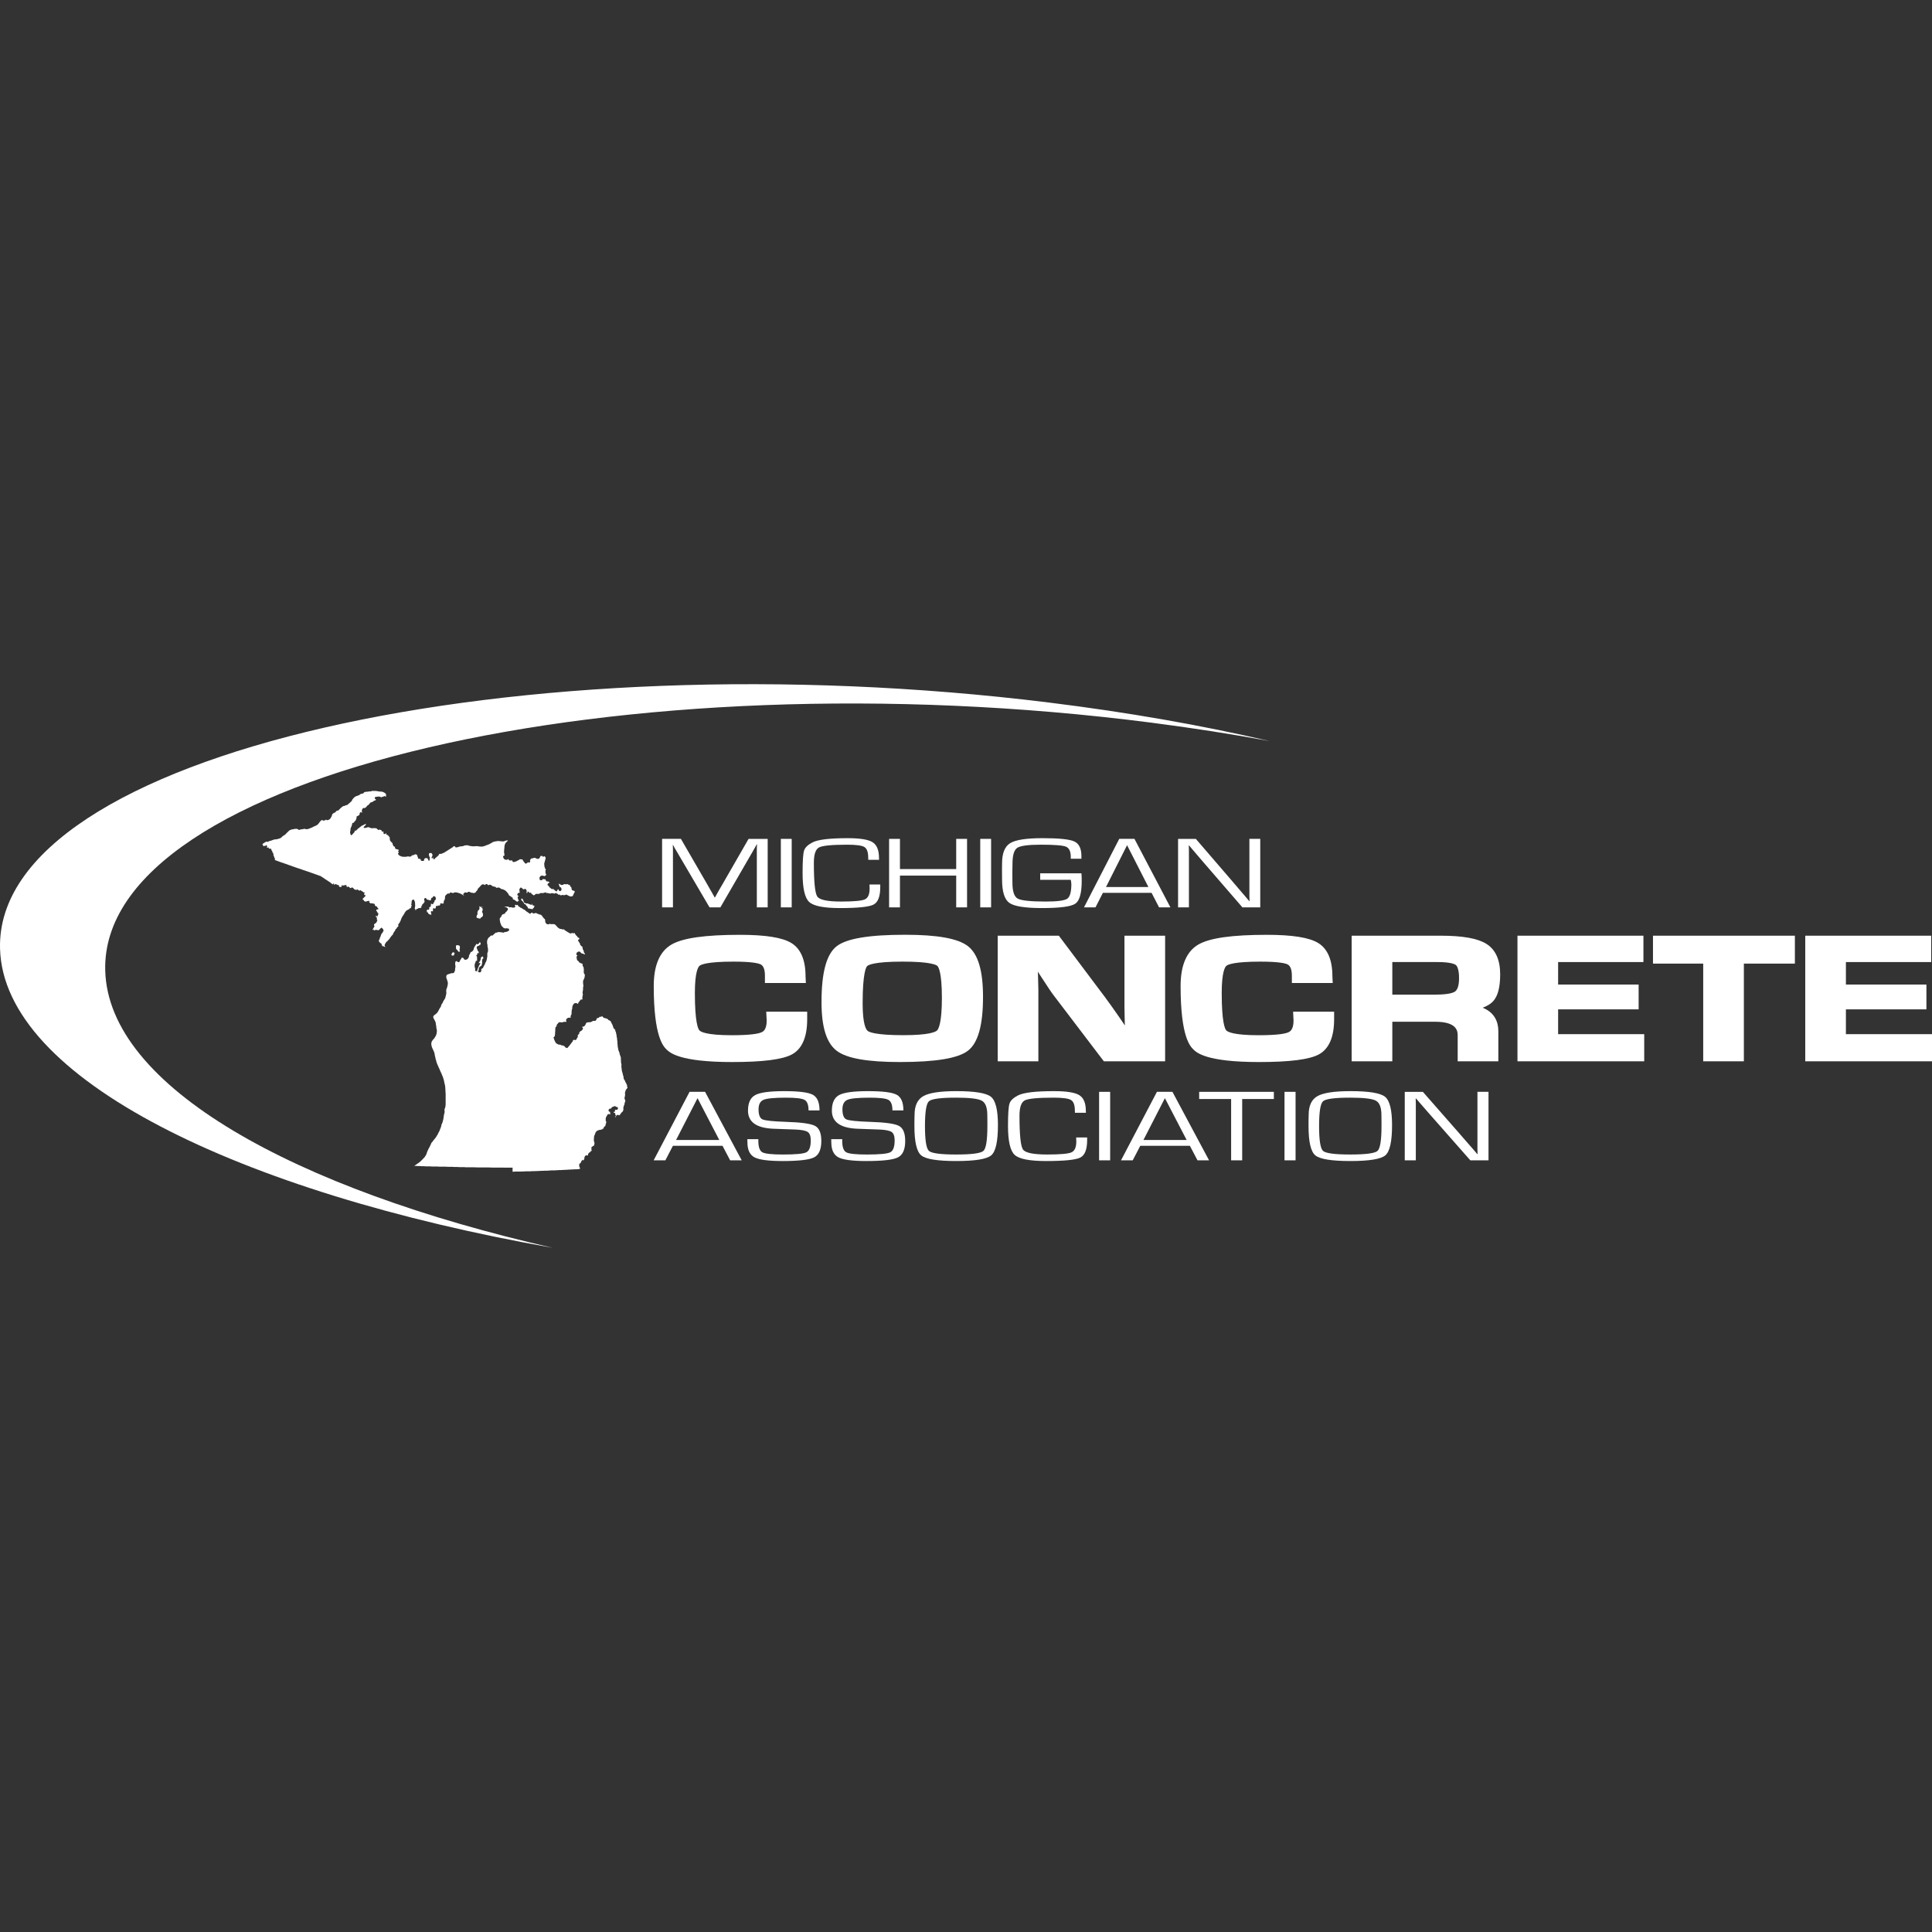<svg xmlns="http://www.w3.org/2000/svg" width="800" height="800" viewBox="0 0 800 800"><rect x="0" y="0" width="800" height="800" fill="#333333" stroke="none"/><style type="text/css">.st0{fill-rule:evenodd;clip-rule:evenodd;fill:#FFFFFF;} .st1{fill:#FFFFFF;}</style><path id="XMLID_111_" class="st0" d="M43.572 401.816c-2.07-81.28 214.684-130.681 433.175-102.577 17.072 2.196 33.393 4.75 48.948 7.617-27.733-6.45-58.293-11.867-91.475-15.966-218.77-27.021-436.321 20.823-434.205 101.902 1.41 54.026 99.501 101.068 228.846 123.898-107.081-24.4-184.063-66.747-185.289-114.874z"/><path id="XMLID_104_" class="st1" d="M180.034 436.734l-.063-.316-.063-.189v-.126l-.189-.505v-.063l-.378-.82-.063-.19-.126-.189-.189-.442-.126-.378-.063-.063v-.063l-.126-.631-.063-.378v-.378h.063v-.378l.189-.442.378-.568.63-.694.126-.252.252-.316v-.063l.315-.568v-.063h.063v-.126l.126-.316v-.063l.126-.631v-.126l.063-.568-.063-.442-.189-.884v-.316l-.063-.505-.126-.568v-.315l-.063-.189-.063-.315v-.063l-.126-.316-.252-.442-.252-.505-.063-.063v-.063l-.126-.19v-.063l-.063-.063-.063-.379v-.252l.126-.252.189-.189.189-.189.315-.189.504-.442h.063v-.063l.315-.316.189-.252v-.063l.378-.631.315-.631.126-.252.063-.063.315-.442.189-.568.063-.189.126-.379.315-.316v-.063l.252-.505.126-.316.189-.316.63-1.01.063-.316v-.063l.315-1.136.063-.505v-.441l-.063-.379v-.378l.063-.063v-.442l.126-.126.126-.316v-.063l.126-.442.189-.821.063-.505-.063-.631v-.126l-.063-.126-.063-.126v-.126l-.063-.063-.126-.505-.126-.252-.063-.126v-.126l-.063-.252-.063-.126v-.063l.063-.316v-.253l.063-.126v-.063l.126-.126.315-.189v-.063l.63-.189.504-.126.252-.189h.756l.252-.063.378-.252v-.063l.063-.189.126-.252.126-.252v-.253l.063-.694.063-.442.063-.063v-.315l-.126-.821v-.568l.063-.253.063-.316.189-.126.378-.126.126.253.189.126.189.063h.378l.189-.126.189-.252.126-.379.063-.189.189-.126.189-.316v-.063l.126-.252v-.063l.126-.063h.252l.378.189.126.126.189.379.126.126h.063l.315.063.315-.063.441-.126.063-.063.063-.063.063-.063.504-.694v-.126l.063-.505.126-.379.189-.189.315-.757.063-.126.567-.252.315-.316.063-.126.063-.063.189-.252.063-.316.063-.316.378-.757.441-.631.252-.442h.126v.126l.126.063h.252l.126-.063.441-.316.063-.189.189-.253h.189l.252.568-.063.316-.126.126-.315.126-.189.252v.126h-.13v-.063h-.063l-.315.063-.189.126-.063.126-.189.253-.063.189.126.379.126.316.315.82.189.063.126.252v.442l-.063.063-.063-.063-.441.063-.063.442v.063l-.063.063v.063l-.063.063-.063.063-.252.252.189.189.126.189v-.063l.063.505v1.262h-.063l-.315.063-.126.063-.252.821-.126.189v.063l-.063.189-.063.316v.821l.126.379v.063l.063.126.063.442v.126l-.063.252v.189l.063.063.063.063.063.063h.063l.126.063h.441l.063-.063v-.189l.063-.126v-.126l.189-.631v-.063l.189-.316.252-.631.252-.505.126-.126.126-.126.063-.189v-.252l-.441-.063-.126.126-.063-.189.189-.253.063-.126.189-.252.126-.189.126-.316.189-.631v-.063l-.063-.126.063-.189.504-.442h.378l.063.252.063.442v.189h-.126l-.252.126-.063.442-.063.252v.505l.063.189-.189 1.01-.063.252-.126.189-.252.063-.126.126-.126.063v.063l-.126.063-.315.379v.063l-.063.189-.063.379v.189l-.126.379-.063.126-.063.189-.063.063.063.063.063.063v.063l.252.126h.063l.315.063h.189v-.063h.063l.315-.379v-.063l.063-.063v-.063l.063-.063h-.063v-.316l-.063-.063.189-.442.126-.063.252-.126.126-.126.189-.253.063-.252.189-.316.189-.379.063-.063.252-.505v-.189l.063-.189.063-.063.063-.063.063-.126.126-.189.189-.505.063-.253.063-.189.189-1.136.063-.252-.063-.505v-.063l.063-.694v-.063l.063-.189.189-.379v-1.326l-.063-.126-.063-.126v-.063l-.063-.379-.063-1.01-.126-.253v-1.199l.378-.947.252-.316.378-.316h.063l.189-.252.126-.126.189-.126.252-.126.126.063h.252l.063-.063h.063l.126-.063.126-.126v-.063l.063-.126.315-.189.315-.315.189-.189.252-.063h.252l.252-.126.504-.126.882.063.819.126.189.063h.189l.189-.126.441-.126h.063l.252-.063h.189l.252-.063h.063l.315-.189.441-.252h.063v-.07l.063-.189v-.252h-.063v-.189l-.126-.126-.945-.189h-.189l-.189.063v.063l.126.126h.126l-.315-.063v-.063l-.378-.126-.378-.189h-.126l-.063-.126-.189-.252-.252-.253h-.063l-.315-.505v-.063l-.126-.379-.189-.442-.063-.316v-.063l-.126-.442v-.253l-.063-.505v-.189l.126-.252.378-.442.252-.442.063-.126v-.063l.063-.126.252-.252.315-.126.504-.189h.063v-.063l.126-.063.126-.126.063-.252.378-.316.063-.063.063-.063.504-.631v-.063l.063-.252v-.189l-.189-.252-.126-.063-.189-.126-.252-.189-.126-.063h-.252l-.189-.126-.063-.063.126-.063.252.063h1.071l.252.126.252.189.819-.063h.126l.063.063.063.063.252.063h.63l.189-.063.126-.126h.063l.126-.252.063-.189-.063-.063-.126-.126-.063-.063v-.063l.189-.189h.063l.063-.063h.063l.378.189.189-.063.126-.063h.189v.126l.126.126.063.316.63.252v.126l.063.063.378.189.252.063.504.379.189.063.063.063.063.063h.063l.441.252.378.253v.063l.126.126.189.126.126.126.252.126.252.189.126.063.252.189.063.063.252.189h.063v.063h.063l.189-.063h.189l.126-.252.126-.126h.252l.252.126.063.063h.063l.063.063.189.063.063.063.567-.189.378-.063.441.189.252.126h.063l.126.063.189.126.819.189.252.126.189.189.189.126.252.442.063.063.252.315.126.189.378.316.063.063.126.252.063.126v.316l-.063.063.063.063.063.442.126.252v.063l.126.126v.063l.063.063.189.126.315.189h.126l.252.063h.063l.315-.126.063-.063.126-.063h.063l.126.063h.189l.189.126.315-.063h.819l.189.063.252.063.126.063.504.505.504.568.126.126.063.063.063.063h.063v.063l.126.063.189.126h.063l.126.126.126.063.378.063h.252l.252.126.126.063h.378l.252-.063.378.316.063.126h.063l.189.126.126.063.189.126.378.252.063.063h.063l.063.063.252.126.504.316.063.063.441.063.063.063.252-.063.126-.063.063-.063v-.126h.126l.378.252.126.063.315-.316.126.063.126.189.126.189.189.252.315.442.126.126.252.189.126.189.063.126v.063l.378.252h.063l.189.063.063.063.063.126-.126.379-.189.126-.252.126v.189l.126.253v.063l.189.253.063.126.063.063.063.126v.063h.063l.063.063.252.568v.252l.063.126.063.126h.252v.126l.189.253.441.189-.063.063v.252l.189.82.189.252.189.568v.126l.189.505h.063l.126.189.126.315-.126.063-.315-.063-.252-.189-.756-.189-.315-.252-.189-.316-.189-.063-.315-.126h-.126l-.252.126h-.126l-.126.126-.063.063h-.126l-.126.189-.063.189-.063.063-.063.189-.063.063.063.126.126.316.189.126.126.063-.063.126-.063.126h-.063l-.189.252v.189l.063.316v.189l.063.126v.189l.063.189.063.126.063.253h.063l.126.126.063.063h.063l.252.126.126.379.063.063.819.442.63.189v.694l.126.316.126.189.126.126v.189l.063.189.063.631v.947l-.063.063v.063l.063.189.126.442v.063l.126.126v.063l.126.126.063.063v.189l-.063.316v.252l-.126.568-.063.19v.126h-.063l-.063.19-.252.442-.126.505v.63l.063.631.063.379v.379l-.126.568v.883l-.189 1.01v.442l.063.063v.315l.063.126v.126l-.126.442-.063.442-.063.378.063.379v.189l-.063.126-.126.063-.189-.063h-.252l-.126.126-.063.063-.504.694-.126.126-.126.063-.063.189-.063.19-.063.189-.063.063-.252.126-.063-.189h-.063l-.252-.126h-.063l-.315-.063-.126.063-.252.063h-.063l-.126.063-.315.316-.189.316v.063h-.063v.063l-.189.505-.063.442v.379l-.189.631-.063.252v.568l-.063.442.063.189-.063.126-.063.379-.252.378v.063l-.063.189v.252l.126.316-.315.063-.378-.063-.567.126-.315.252-.252.189-.063.189h-.063v.063l-.063.126v.063l.189.694-.315.063h-.945l-.063.126h-.126l-.126.063h-.945l-.189-.063h-.189l-.378.189-.126.126-.063.127-.063.063-.189.252-.126.063-.189.316-.063.316v.316l-.315.126-.126.253-.063.252-.063 1.199v.189l-.063.631v.378l-.063.631-.063.253v.063l-.063.126-.189.189-.063.126h-.189v.252l.126.316.189.631.189.379.378.757.252.252.315.189.126.063.441.252h.063l.693.063.126.063.567.252.189.063v-.189l.189.126.126.063h.063l.063.063.441.189.441.568h.063l.567.189h.063l.252-.252.693-.82.441-.568.063-.063.126-.252.252-.252.189-.316v-.063h.189l.063-.252v-.189l.063-.063.126-.126.315-.252h.189v.063l.126.126.567-.126.189-.253.063-.126v-.126l.063-.063.063-.126.252-.379.126-.189v-.126l-.063-.126h-.063l.126-.442.252-.315.189-.063.126-.126v-.063l-.063-.252.063-.189.063-.189.063-.063.252-.126v-.189l.63-.316.504-.631v-.378l-.063-.126-.063-.063-.063-.126h-.126l-.063-.126.063-.063.126-.063h.063l.378-.063.189-.126h.063l.063-.063.189-.189.189-.189.189-.442.063-.063.126-.315v-.127l.252-.126h.126l.063-.063.189-.063h.441l.189-.063h.063l.252.063.504-.19h.126l.063-.063.126-.063h.063l.063-.063.126-.063.063-.063v-.063l.252-.063h.063l.504.063h.063l.189-.063.063-.063h.126l.189-.252.126-.253v-.063l.063-.126.063-.063.063-.19.126-.126h.189l.063-.063h.252l.126-.063.126-.126.063-.063.252-.253h.189l.063.063h.189l.252-.126v-.063h.063l.252-.063.189.189.063.063.252.316.315.126.441.126.378.063.063.063.189.063.063.063h.063l.378.189.126.252.126.126h.126l.126.063h.063l.378.252.126.126.063.063.189.442.063.126.063.063.189.442.063.063.126.252.063.126v.063l.126.316.189.631.063.063.063.252.378.316.063.126.126.126.063.063.063.126v.126l.063.126h-.063l-.063.063.063.126.063.063.063.063.063.063h.063v.189l.063.442.126.442v.189l.063.189.063.252v.569l.126.189.063.631v.252l.063.442.063.316v.757l.063.379v.126l.063.694v.126l.063.316.063.252.063.378v.063l.126.568.315.758.126.316v.189l.063.316.126.316.063.252.126.252.126.442.063.189v.126l-.063.126.063.126v.631l.063.694v.505l.063.126.063.252.063.505v.126l-.063.127v.315l.063.379v.126l.063.379v.252l.126.757.063.252v.126l.063.063.126.316.126.757h.063v.189l.126.379.063.063v.316l.063.189v.19l.063.442.315.379.063.126.189.442.063.189.315.568.063.126.126.252.063.189.063.063.063.189.126.063v.063l-.126.063v.315l.063.063v.063l.063.063.126.126-.063.189v.126h-.063l-.189.379-.189.189-.063.126-.126.063v.063l-.126.253-.126.505-.063.189-.063.189v.441l.063.505-.063.189v.316l-.063.126-.063.252v.063l-.063.126v.505l.063.126.126.316.126.442v.189l-.063.189-.252.568v.504l-.063.063-.126.316-.063.126-.252.884v.316l.063.379-.063.126-.063.316v.063l-.063.126v.063l-.063.126-.504.442-.063.063-.063.189-.315.253-.126.189-.063.063-.063.316-.126.063-.315.063-.126-.063-.063-.063-.189-.063h-.189l-.126.063h-.063l-.126.126-.189.189h-.063v.063l-.063.126-.252.379-.126.126v-.316l.126-.189.189-.063.126-.189-.189-.189-.189-.126v-.505l-.126-.316-.252.063-.252-.126v-.189l.189-.252.378-.063v-.252l-.126-.19v-.063l.378-.252.315.063h.063l.063.063h.063l.252-.252v-.063l.126-.126v-.126l.063-.126v-.063l-.063-.189-.063-.126-.063-.063-.063-.063h-.126l-.315-.063h-.063l-.063-.063-.252-.189-.189-.063h-.315l-.126.189h-.378l-.189.126-.126.126-.252.126-.063.126-.063.063-.063.19-.063.063-.252.063-.126-.063h-.189l-.252.252-.063.126h-.063v.063l-.063.19v.379l.189.189.126.063.315.126v.568l.126.252v.189l-.063.063-.063-.126-.189-.063h-.441l-.252.063-.063.063h-.063v.063l-.126.063v.063h-.063v.126l-.063.189-.126.189-.063.063-.126.189-.063.063v.126l-.063.063v.063l-.063.252-.063.126v1.008l.063.126.126.189.063.189-.063.316-.189.631-.063.189v.252l-.126.253-.063.126h-.063l-.126.063-.126.126h-.075l-.063.126-.063.126v.063l-.126.189.126.189-.189.063-.126.063h-.126l-.063.063-.063.063-.126.126-.504.19h-.126l-.378.063h-.189l-.126.063-.315.126-.189.063-.252.126-.252.126v.063l-.063.063-.252.316-.126.189v.063l-.252.695-.063.126-.126.316-.126.189v.126l-.063.694v.126l-.063.757v.063l.126.631.126.378v.189l.063.063-.252 1.01-.504.126-.189.316h-.063l-.315.189-.063.126h.063l.063.252-.063.442v.126l.063.063.063.252-.126.316-.063.063h-.378v.253l-.126.252-.126-.063-.126.063-.315.316-.063.126-.126.189-.063.126v.252l-.063.126-.189.189-.126-.063-.189-.063h-.315l-.063.063-.063.063h-.063v.063l-.063.063h-.063l-.126.252h-.063v.063l-.126.379v.442l-.063.063-.063.252v.063l-.126.063-.063.063-.126.126-.063.063-.126.063-.063-.063-.063-.189-.126.063h-.063v.063l-.189.252-.063.126v.063h-.063l-.252.631-.126.126-.126.126-.189.063h-.063v.063l-.063.063v.063l-.063.126v.756l.063.252.252.568.063.252-.189.063-.252.063h-.126v.063h-.567l-.189.063h-1.197l-.378.063h-.945l-.189.063h-.882l-.378.063h-.756l-.441.063h-.756l-.567.063h-1.008l-.441.063h-.378l-1.134.063h-1.071l-1.701.126h-1.008l-1.197.063h-.567l-.882.063-1.763.063h-.756l-.819.063h-1.827l-.882.063-1.952.063h-1.638l-1.134.063v-1.703h-3.717l-.559-.02h-4.347l-.756-.063-.063.063-.378-.063h-4.725l-1.637-.063h-3.402l-.315-.063h-2.142l-.882-.063h-1.26l-.756-.063h-1.76l-1.008-.063h-2.772l-.504-.063h-2.331l-.945-.063h-1.638l-.756-.063h-.945l-.63-.063h-1.071l-.567-.063h-.882l.378-.252h.063v-.063l.504-.316.252-.189.315-.253.189-.063.126-.126.315-.253h.063l.252-.252.189-.126.315-.316.567-.568.126-.126.063-.063.441-.505h.063l.063-.126.063-.063.315-.505.189-.252.189-.378.063-.19.252-.757.063-.189.189-.379.189-.442.252-.505.252-.442.252-.442v-.126l.189-.316.252-.568.063-.189.063-.126.126-.19.126-.189.126-.063.063-.063.378-.568.63-.758.126-.126.063-.126.441-.568v-.063l.378-.631.126-.126.063-.126v-.063l.504-1.01.252-.442.189-.568.315-.757.126-.379.063-.252v-.063l.063-.189v-.252l.189-.316.063-.189.126-.316.126-.252v-.126l.189-.694.063-.19v-.063l.126-.631v-.316l.063-.126.063-.505v-.063l.126-.631.126-.442.063-.316v-.631l-.063-.505v-.063h.063v-.189l.063-.126.189-.379v-.063l.063-.189v-.189l.063-.316.063-.631v-4.543l-.063-.378v-.819l-.063-.379v-.568l-.063-.568v-.126l-.126-.757-.126-.442-.063-.316v-.126l-.126-.252v-.252l-.063-.126v-.316l-.063-.063v-.063l-.189-.568-.063-.252-.189-.505-.189-.505-.126-.252-.315-.821-.126-.189-.378-.884-.441-1.01-.315-.694-.252-.568-.252-.568v-.126l-.063-.063-.252-.82v-.126l-.126-.442-.063-.063-.063-.316-.063-.189v-.126l-.063-.252v-.063l-.126-.442-.063-.316-.062-.323zm-71.362-87.281l.441-.253.567-.379.315-.189h.063l.378-.189.063.063.315.126.756-.379.252-.063h.063l.252-.063 1.386-.505 1.197-.126 1.071-.316.315-.126.63-.442.189-.252v-.063l.252-.126.063-.063.252-.126.378-.252.252-.189.126-.126.126-.126.126-.126.063-.063.189-.252.126-.063.504-.505.252-.252.063-.063.252-.189.567-.189.189-.126h.063l.315-.063h.252l.756-.189h.882l.189.063.378.189.063.126.063.063h.252l.378-.126.189-.063.378-.063h.063l.441-.063h.126l.189-.063.189-.063.063-.063.252.063.126.063.378.063h.693l.378-.126.819-.316.504-.189.189-.126.189-.063.126-.063.189-.126.315-.126.063-.063h.063l.189-.063.504-.252.378-.189v-.063h.063l.504-.442.063-.126.252-.316.315-.442.504-.505.315-.189h.063l.126-.063v.126l.063.063.126.063.252.063h.126l.126-.063h.315v-.063h.063l.189-.126.189-.126h.189l.126.189h.441l.189-.063.252-.126.315-.126.252-.316h.063l.189-.316.126-.252h.063l.189-.442.063-.126.063-.316.126-.252.063-.126.189-.253.315-.189.315-.189h.189l.441-.442.189-.253.441-.189h.252l.189-.126h.063l.252-.315.441-.442.567-.505.504-.379.315-.126h.315l.063-.063h.063l.063-.063h.063l.063-.063.252-.126.441-.063h.063l.189-.126.378-.316.504-.442.252-.252h.063l.189-.189.315-.315.126-.189.126-.316.063-.063v-.063l.126-.189.063-.063.504-.568.315-.253.378-.252.126-.063.189-.063h.063l.315-.126.693-.252.378-.252.063-.063.252-.189.252-.063.63-.126h.063l.189-.126.126-.126.063-.126v-.063l.126-.063.504-.189h.567l.252-.063 1.008-.126h.63v-.126l.189-.063h1.575l.441.063h.189l.315.063.063.063 1.512.126h.252l.819.379.441.316.252.252.063.883v.189h-.189l-.378-.189h-.189l-.126.063-.126.126-.63.126-.315.189h-.189l-.126-.126-.252-.126-.126-.063h-.504l-1.071.126-.315.063-.126.316-.063.126.063.189.126.189h.126l.189.252v.126l-.126.189h-.252l-.189.063-.378.253-.567.379-.693.189-.126.063-.189.253-.504.694h-.189l-.189.126-.315.379-.567.631-.567.189-.189-.063h-.189l-.252.252h-.063v.063l-.126.252-.126.316v.126l-.063.379.063.189.063.063h.063v.063l-.126.189-.126.063h-.063v-.126l-.126-.063-.126-.063-.126.063-.189.126-.189.189v.126h.063v.126l-.063.189-.189.442-.819.442h-.126l-.063.063-.063.189v.316l-.063.316-.063.189-.189.568-.126.126v.063h-.063l-.189.189-.378.505-.126.189h-.126l-.252.063-.189.063-.126.631-.063.189v.063l-.063.189-.063.189-.378.884-.063.126v.505l-.063.379v.189l-.126.316v.189l.126.568.063.189.126.379h.441l.126-.189.378-.442.63-.694v-.252l.063-.063v-.126l.063-.063.063-.063.063.063h.315l.063-.063.315-.315.441-.442.252-.189.315-.252.189-.126.189-.126.063-.063.252-.253.189-.126.756-.379.315-.126.189-.126.252-.126.252-.063v.063l.189.063-.063.063-.252.379-.063.063-.693.631.063.126.126.252h.252l.63-.063.504-.189.378-.063.315.063.378.189.189.063.504.126h.567l.315-.063.819.063h.252l.252.252.189.189.504.316.126-.063.252-.126h.189l.063.063.378.189.189.063.063.063.063.126-.063.063v.126l.189.126.189.063.063-.063.126-.063h.126l.063.379v.379l.063.126v.063l.063.063.252.063h.378l.126-.189v-.189l.126-.063.126.189v.442l.189.126.189.063v.063l.189-.063.126.063.126.189.252.379.126.063.189.189v.126l.063.252v.442l.126.568v.063l.189.252.252.253.126.126.063.126.252.189.126.126.063.063v.063l-.063.189v.063l.126.189.189.442.063.189.189.126.378.189h.063l.063.126-.063.126.063.316.252.252.126.126.567.063.126.126h.063l.315.063.063.379-.252.189v.063l.189.379v.063l.063.126.063.063-.063.063-.189.063-.063.063v.189h-.063l.063.189.063.063.063.126.063.063.252.252v.063h.063l.189.126h.063l.693.316 1.008.126 1.008-.063.567-.126.567.063.315.063.189-.063h.126l.189-.189.441-.316.567-.126.315-.126.252-.189h.126l.63.189.189.316v.189l.189.442.126.189v.189l-.063.063.063.126.315.189h.441l.315.189.063.189v.315l.126.063.126.063.378.063h.252l.378-.063.126-.316v-.316l.126-.189.315-.252.378-.063.315.063.252.063.126.126v.063l.315.694.126.126h.126l.252-.442-.063-.189.063-.252.063-.694-.252-.126-.063-.252-.126-.884.252-.316.315-.126.063.126h.063l.315-.063.063-.063.441.757-.063.442-.063.252-.063.126-.126.063-.063.252v.189l.189.189h.126l.126-.126.063-.189.126-.063h.063v.631l.189.063.189.126.567-.631.63-.505.567-.505.189-.316.063-.189.252-.189h.189l.252.063h.126l.882-.379.504-.189.252-.189 3.086-1.956.504-.442.441-.063.315.442.126.063h.252l.504-.063.693-.252.756-.126.756-.063.567-.252.882-.126h.252l.441.063.819.253.63.063h.189l.126.063h.567l.818-.063h.819l.567.126h.126l.882.063.567-.063.504-.126 2.141-.82 1.449-.82.063-.063.567-.189.378-.063 1.197-.189 2.015.189.504-.063.504-.252.378-.063.441-.063.189.063.063.063-.693.631-.378.442-.189.442-.126.442-.063.316v.252l-.126 1.388-.063.631.063.505.063.379v.379h.063l.063.189-.063.126-.315.126-.189.126-.063.189.063.316.063.252.315.442.126.126.189.126.504.063h.378l.252-.063.189-.189.189-.063v.252l.252.253.063.063h.063l.189.063h.567l.252-.126.189.315.126.316.252.126.567-.063.567-.189.882-.442.63-.379.189-.126.441.126.441-.063.252.379.063.189.126.189.252.316.189.189.189.315.378.253h.063l.882-.568.189-.063.063.063.189.189.126-.063.189-.189.126-.316v-.252l-.126-.126.315-.568.504-.379.315.063h.189l.063-.063.252-.189.567.063.126.063.126.063.126.063.315.126.252.063h.315l.189-.063h.063l.189-.126.504-.947.567-.126.315.316.252.063.252-.063.063-.063.189-.063.189.063.063.253.126.063.126.379-.252.947-.378 1.388.126 1.262.378.947.252.379-.252.189.063 1.262.315.316-.189.442-.189.189h-.126l-.189.063-.189.189h-.126v-.126l-.126-.126h-.315v-.063h-.252l-.567.126-.252.189-.315.505.063.379v.316l-.063.126.252.126.126.126.189.063h.063l.378-.063.126-.126.252-.379.063.063h.063l.378.063h.504l.126.126.063.189.126.252.126.189.063.126h.693l.63.442-.126.189-.126-.063-.252.189-.189.126-.126.252-.063.252v.063l.126.189.252.189.189.189.252.442.441.316.315.316.504.126.189-.063.126-.063.126.063.063.253.063.063.126.063.315.126.189.316.378.126.126.063.063-.063.441-.82.252.063.252.568h.063l.315.126h.063l.378-.189.063-.189.126-.189v-.379l-.189-.568-.441-.126-.252-.442-.252-.82.126-.126h.126l.315.189.252.189.189.126.252-.063h.567l.063-.063.063-.189.315-.063.819.063.441-.063h.189l.189.189.315.126.315.063.126.126.063.252v.126l.126.189.252.126.126.252.063.316.063.442.126.252.756.316h.126l.126.063.126.252v.063l-.126.379-.126.063-.441 1.073-.126.189-.126.126-.693.126-.378-.063-.945-.442-.504-.316-.567.252h-.189l-.378.063-.252-.126h-.189l-.441.063-.063.126-.315-.063-.315-.126v-.126l-.126-.063-.252.063-.126.063h-.126l-.126-.316h-.063l-.378-.189-.252-.189-.063-.063-.063.063-.441.063-.252.189-.063-.063-.504-.126-.63-.063-.189.126-.378.063-1.134-.252h-.063l-.189.063-.315-.126v-.126l-.063-.063h-.063l-.504.126-.567.189-.063.063-.063-.126-.504.063h-.63l-.315.316h-1.449l-.189.189-.063.063-.189.126-.063.063-.378.189-.567-.442-.378-.252-.126-.379h-.063v-.063l-.063-.063-.378.189-.189-.126-.189-.063v-.252l-.063-.063h-.063l-.378-.063-.126.126v.379l-.189.126-.126-.063-.063-.063v-.189l.063-.316v-.379l-.189-.379-.063-.126-.315-.252-.378.063-.063.126h-.441l-.063-.063-.315-.316-.315-.252-.189-.063v-.063l-.189.063-.189.126v.063l-.189.252-.126.189v.379l.063.568.063.379v.189h-.315l-.378.126-.126.189-.189.379v.126l.126.189v.063l.252.126.126.189v.126l-.252.126-.126.126.063.252v.063l.126.442v.126l.126.189.126.189.126.189v.063l-.063.063h-.315v.063l-.063.126v.126h-.378l-.126-.063h-.063l-.063-.126-.189-.063-.126-.126-.315-.252-.504-.252-.252-.063v-.063l-.126-.253v-.315l-.063-.126h-.189l-.126-.126-.189-.126-.063-.063-.063-.063-.063-.063-.441-.252-.252-.189h-.063l-.315-.631v-.063l-.693-.82-.315-.316-.252-.189-.189-.126-.504-.252-.252-.126-.504-.063-.126-.063-.252-.126-.189-.126-.063-.063-.252-.189-.252-.063-.189-.063-.693.126-.126.063-.252-.252-.126-.063v-.063l-.126-.063-.252-.063-.252-.063h-.063l-.252-.063-.252-.063-.126-.063-.063-.063-.126-.063-.378-.316-.315-.126h-.441l-.063.063-.126.063-.252.126-.189-.253-.063-.126-.315-.126-.315-.063-.252.189v.126l-.126.126v.063l-.126-.126-.441-.189h-.063l-.315-.063h-.063l-.189.063-.126.063-.063.063-.126.063-.063.063-.063.063-.126.126-.315.379-.126.126-.567.568-.189.189-.063.126-.126.316-.063.189-.567.631-.126.252-.189.189-.504.126-.126.063-.504-.126h-.378l-.252-.126-.252-.063-.378-.189-.378-.063h-.126l-.126.063-.126.253-.189.063-.315-.063h-.126l-.315-.063-.252.063-.252.189-.315.316-.063.252v.189l.189.126.126.126-.063.063h-.126v-.063l-.315-.189-.315-.189-.693-.379h-.063l-.063-.063h-.063l-.945-.316-.315-.063h-.063l-.378-.063h-.441l-.126.063-.252.063-.189.126h-.063v.063h-.189l-.126-.063-.189-.063-.378-.126h-.252l-.189.063-.063.063-.126.252-.063.063h-.315l-.126-.063-.315.126h-.126l-.693.694-.063.063-.126.189v.189l-.063.189v.315l-.063.568-.063.189v.063l-.126.189-.189.189v.063l-.126.757v.063l.063.126-.189.126-.063.126h-.63v-.063l-.063-.126-.315.063-.126.063-.063.126v.063h-.063v.063l.063.063v.063l-.126.252-.126.189-.252.063h-.126l-.126-.063-.252.063-.126.253-.189-.063-.126-.126-.252.063-.063.126-.063.252-.063.442-.189.252-.063.063h-.063l-.567-.189-.189.063-.063.189v.631l-.063.442h-.126l-.378-.126-.126.063-.126.126-.063.126.189 1.01v.379l-.126-.189-.189-.126-.252.063-.378-.189-.378-.315v-.189l-.126-.189-.252-.063-.189-.505v-.252l.063-.189.252-.189.252.126.252-.126.252-.252v-.189l-.063-.063-.063-.253.189-.252.252-.063.315-.379v-.442l.063-.505h.252l.126.063.252.126.252-.063.126-.253-.063-.126v-.063l.063-.189.126-.063h.126l.126-.126.063-.126-.063-.252.063-.252.126-.063.063-.063.126-.063.189-.379.063-.063-.063-.505-.063-.189-.126-.253-.252-.126-.252-.126h-.252l-.063.063-.189.316-.189.252h-.189l-.252.189-.126.252v.442l-.252.252-1.386-.379-.126-.063-.252-.442-.189-.126h-.126l-.252.126-.189.063-.063.189v.631l.126.063v.189l.063.253-.252.442-.315.379-.378.252-.063.126.063.126-.063.126-.315.379v.189l-.063.189.063.189-.63.316-.126-.063h-.315l-.189.063-.315.252-.441.063-.378.631-.063-.063v-.252l-.063-.189-.189-.126-.063-.316.063-.379.063-.189.063-.694-.063-.316v-.694l-.126-.505-.189-.442-.063-.189h-.063l-.252-.189-.189.063-.126.063h-.063l-.063.126-.189.189-.063.252v.063h-.063v.883l-.126.316v.315l.126.063.063.063v.126l-.063.189-.126.126-.189.379.126.126.063.126v.063h-.126l-.252.063-.252.063-.063.063h-.063v.126l-.189.253h-.063l-.315.063-.315.253h-.063l-.252.189-.189.063-.063.126-.189.252-.063.063v.063l-.063.063-.126.126-.189.379-.189.315-.126.253v.063h-.063l-.126.253h-.063l-.315.505-.252.442v.063l-.378.884-.126.442h-.063l-.315.694-.252.252-.315.505v.252l.063.126.063.063v.126l-.189.252-.252.189h-.063l-.126.252-.126.252-.126.126-.252.252-.126.126h-.063v.189l-.126.379-.252.252-.252.442-.126.126-.126.315-.063.316-.504.505-.693.884-.252.442-.378.442-.126.063-.252.316v.063l-.252.189-.063.063h-.063l-.063.063-.126.189-.126.063v.063h-.063v.063l-.189.316-.063.126-.063.063v.063l-.126.189v.063l-.063.253v.252l.063.063.063.063.063.189.189.189h.063l.063-.063v.063h-.189l-.378-.126-.126-.063-.126-.063h-.063v-.063h-.315l-.126-.063h-.126v-.126h-.063v-.063l-.063-.063v-.063h-.063l-.063-.063-.063-.253.063-.063v-.063l-.126-.252h-.063l-.063-.063-.063-.063-.063-.063h-.126v-.063l-.126-.063-.063-.126-.126-.063-.063-.063-.063-.063v-.063l-.063-.063h-.126v-.189l-.063-.505v-.063l.063-.063.063-.063.126-.126h.063v-.252l.063-.126.063-.126h-.063v-.063h-.063v-.063h.063l.126-.189h.126v-.252l.063-.126v-.189l.126-.189.063-.063v-.315l.126-.126.063-.063v-.063l.063-.126v-.063l.189-.189.063-.063.126-.189.063-.063h.063v-.252l.063-.063h.063v-.063l.189-.189v-.315l-.063-.063h-.063l-.063-.126.063-.063v-.189l-.063-.063-.252-.189-.063-.063v-.126l-.126-.063-.063-.126h-.252v.063l-.126.063-.063.063-.189.126-.315.316-.063.126v.063l-.252.063v.063l-.063.063-.189.063-.126-.126h-.063l-.189.063-.063-.063-.063-.063h-.189l-.189.063h-.063l-.189-.063v.063h-.063l-.063-.063h-.063l-.063.063v.126h-.063l-.189.126h-.063v-.056l.063-.063v-.063l-.063-.063h-.126v-.063l-.063-.063h-.063v-.189h-.063v.126h-.063v.063l-.126.063h-.126v-.063l-.063-.063h.063v-.063l.063-.126.126-.126.126-.126-.063-.126v-.126h.063l.126-.063.126-.126.063-.126-.063-.063v-.063l.189-.063v-.252l-.063-.063-.063-.063v-.063l-.063-.189v-.252l.126-.189.126-.063.063-.126.189-.063v-.063h.063v-.063l.126-.063.126-.063.126-.063v-.063l.063-.063.063-.126v-.189l.189-.126v-.189l.063-.063.063-.126v-.189h-.133l-.063-.252v-.63l-.063-.126-.126-.189-.063-.063-.126-.126-.126-.063v-.252h.063l.315.063.126.063.189.063h.063l.063-.063v-.063l.063-.189v-.252h.063l.063-.063.063-.063v-.189l.063-.063-.063-.189v-.252l-.252-.063-.063-.063v-.126l-.126-.189-.126-.252-.126-.126-.063-.063-.063-.063v-.126l.063-.126-.063-.063v-.063l.063-.063.315-.063h.063l.063-.063.063-.063h.252l.063-.063v-.189l-.063-.063-.063-.126-.252-.189h-.063l-.063-.126.063-.126v-.063l-.126-.126-.378-.126h-.063l-.063-.063-.063-.063-.126-.063-.063-.126h-.063l-.126-.316v-.252l-.063-.063h-.063l-.063-.063v-.063l-.126-.063-.189.063h-.189v-.126l-.063-.063h-.063l-.126.063h-.126l-.063-.063h-.063v-.063l-.126.063h-.567v-.063l-.063-.126-.063-.063h-.063l-.189-.063-.063-.063v-.063l.063-.063h.126l-.063-.189-.063-.189v-.126h-.126v-.063h-.063v.063h-.063l-.126.063h-.126l-.063-.063v.063h-.126l-.063.063h-.063l-.063-.063h-.126v.126l-.063.063h-.126v.063h-.441l-.063-.063-.063-.063h-.189l-.063-.063-.126-.126h-.063l-.063-.189h.063v-.063l-.063-.063v-.063h-.189l-.189-.126v-.063h-.063l-.063-.252v-.063h.063l.126-.126.063-.063v-.063h.063l.126-.126.063-.063.063-.063.189-.189.189-.189.063-.126.063-.063v-.063l.063.063h.063v-.063l.063-.126v-.126l-.189-.126h-.252l-.063-.063-.063-.063v-.315l-.063-.063v-.063l.063-.126v-.063l.063-.063.063-.063.063-.063v-.063l-.126-.126h-.441v-.126l-.252-.126-.126-.126-.063-.063-.126-.063h-.126l-.126-.063h-.063v-.126l-.063-.063-.189-.126-.063-.063h-.126l-.063.126v.126h-.189l-.063-.063-.126-.063h-.252l-.063-.063h-.063l-.063-.063v-.315h-.189l-.063.126h-.189l-.252.063-.189.126h-.063v-.063l-.126-.126-.126-.063-.126-.063h-.063v.063l-.126.063v.063l-.063-.063v-.252l-.063-.063-.378-.316-.189-.126-.126-.126-.063-.063-.063-.063-.126.063v.063l-.063.126-.126.063h-.063l-.063-.063-.189.063-.063.063-.063.063-.063-.063-.063-.063.063-.063h-.063v-.063l-.189-.063v-.063l-.063-.063h-.189l-.126-.126.063-.063v-.063h-.126l-.126-.063h-.063l-.063.063-.063.063h.063l-.063.063h-.063v.063h-.126l-.126-.063-.063-.063v-.063h-.063.063v-.063h-.063v-.063l-.063-.063v-.378h-.063v-.063h-.252l-.063-.063h-.189v.063l-.063.126h-.252l-.063-.063h-.252l-.063.063v.063l-.189.063-.126.063h-.063v-.252h-.063l-.063-.063h-.126l-.063.126-.063.252v.126l-.063.189v.063h-.378l-.063.063-.189-.063-.126-.063h-.189v-.126l-.063-.063-.063-.126v-.126l-.063-.189-.063-.063h-.063l-.189-.063-.126-.063h-.189l-.063.126h-.126l-.063-.189.063-.063-.063-.063-.126-.063-.189-.063-.126.063-.126.063-.063.063h-.063l-.063-.063h-.063l-.063.063-.126.126h-.063l-.063-.063v-.189l.126-.126v-.063l-.126-.063h-.252l-.063.063.063.126v.063h-.063l-.189.063-.126-.063h.063l-.063-.063-.063-.063-.189-.063-.063-.063h-.126l-.063-.063-.063-.126v-.063l-1.512-1.01-.189-.126-.126-.063-.756-.505-.63-.442-1.197-.757-.63-.189-.63-.252-.126-.063-.252-.063-.252-.063-.126-.063h-.063v-.063l-.252-.063-1.071-.379-1.827-.631-.882-.316-.378-.126-.819-.252-.126-.063-.693-.252-.378-.126-.819-.252-.693-.253-.252-.063-.126-.063-.189-.063-1.26-.442h-.063v-.063h-.063l-.378-.126-.756-.252-.63-.252-.567-.189-.189-.063-.504-.189-.189-.063-.189-.063-1.134-.379-2.393-.884.063-.063v-.252h.063v-.252h-.063v-.063h-.063v-.189l-.126-.063-.063-.063v-.063l.063-.189h-.063l-.063-.126-.063-.126-.063-.189v-.063l-.063-.063-.063-.189-.063-.126v-.063l.063-.126v-.063l-.063-.126v-.189l-.063-.126v-.063h-.189v-.378l-.063-.063-.126-.063-.063-.063v-.126l.063-.063v-.063l-.063-.063-.126-.126-.063-.063-.126-.316-.063-.253v-.063l-.063-.063h-.063l-.126.063v-.252l-.126.063-.126.063h-.378v-.063l-.063-.063h-.063v-.126l-.063-.063.063-.126v-.063l-.063-.063h-.063v.063l-.063.063h-.063l-.126-.063v.063h-.378v.063l-.063-.063v-.126l.063-.063v-.063l.063-.063v-.359l-.126-.126h-.126v-.126l-.063-.126h-.189l-.063.063-.063.126-.063.189v.063h-.063v-.063l-.063-.063h-.315l-.252.126-.126.063-.063-.063v-.252h-.063l-.063-.126-.063-.126-.126-.126v-.254zm90.951 26.57l.189.189.063.568v.189l-.189.189-.063.252.063.316.063.189.189.316.063.82-.126.316-.315.379-.189.063-.126.063-.126.063-.063.252-.126.126-.378.063-1.071-.316-.063-.063-.126-.379.189-.694.189-.189.063-.189v-.252l-.063-.252.126-.631.063-.189.189-.252.126-.063.252-.316.126-.505v-.379l-.063-.189v-.189l.063-.063.315.126.063.126.189.063h.189l.378-.126h.063l.063.189-.126.126h-.126l.063-.063v-.126h-.126l-.126.126v.189l.189.063.063.064zm17.321-2.146h-.063l-.063-.126-.252-.316-.252-.316-.063-.126-.189-.063-.252-.189v-.063l.126-.631h.063l.252.063.126.126.252.442.126.316.252.694.063.063.126.063.756.315.441-.063.441.189 1.134.442h.063l.126-.126v-.378h.063l.126.252.126.379.945.316-.063.063-.252.379v.252l-.441.316v.189l-.189.126h-.252l-.252-.126h-.378l-.315-.126h-.315l-.315-.126-.126-.252v-.252l-.315-.253-.504-.694-.189-.189-.378-.126-.126-.126-.063-.189v-.129zm-27.525 17.481l.504.126.252.063.063.063.189.316v.505l-.063.189-.063.694v.189l.126.189v.316l-.441.126-.252-.189-.126-.189-.315-.442-.315-.252-.126-.126v-.126l-.063-.947.126-.316.126-.189h.378zm-1.26 4.039l-.441.252-.315.063-.441-.189v-.378l.315-.631.063-.063.378-.126.441.189.252.316-.252-.063-.063.063-.063.126-.063.063.063.126.126.252z"/><path id="XMLID_102_" class="st1" d="M309.971 347.359l-10.565 18.368-1.722 2.951c-.136.277-.409.769-.817 1.475l-.817 1.475h-.117l-.817-1.475-.846-1.475-1.693-2.971-10.624-18.347h-7.793v28.362h4.495v-24.248l-.029-.79-.029-.769h.117c.136.277.253.492.35.644l.35.665.788 1.309 13.601 23.188h4.495l13.571-23.458.759-1.33.35-.644.35-.665h.117l-.029.852-.029.852v24.394h4.495v-28.362h-7.911z"/><path id="XMLID_100_" class="st1" d="M323.33 347.359v28.362h4.495v-28.362h-4.495z"/><path id="XMLID_98_" class="st1" d="M360.09 367.93c0 2.397-.657 3.893-1.97 4.488-1.313.596-4.616.893-9.909.893-5.565 0-8.824-.686-9.777-2.057-.954-1.371-1.43-6.039-1.43-14.004 0-3.463.71-5.575 2.131-6.337 1.42-.762 5.341-1.143 11.762-1.143 3.658 0 6.007.326 7.048.977 1.041.651 1.561 2.119 1.561 4.405l.029.873h4.465l-.029-.769c0-3.213-.881-5.382-2.641-6.504-1.761-1.122-5.18-1.683-10.259-1.683-7.491 0-12.365.582-14.622 1.745-1.926.997-3.094 2.13-3.502 3.397s-.613 4.36-.613 9.277c0 6.289.905 10.282 2.714 11.979 1.81 1.697 6.051 2.545 12.725 2.545 7.452 0 12.102-.481 13.951-1.444 1.848-.963 2.773-3.376 2.773-7.241v-1.08h-4.465l.058 1.683z"/><path id="XMLID_96_" class="st1" d="M395.943 347.359v12.508h-23.29v-12.508h-4.495v28.362h4.495v-13.152h23.29v13.152h4.495v-28.362h-4.495z"/><path id="XMLID_94_" class="st1" d="M405.899 347.359v28.362h4.495v-28.362h-4.495z"/><path id="XMLID_92_" class="st1" d="M430.723 364.314h12.667c.156.901.233 1.482.233 1.745 0 3.283-.569 5.312-1.707 6.088-1.138.776-4.111 1.164-8.916 1.164-6.285 0-10.152-.408-11.601-1.226-1.45-.817-2.174-3.013-2.174-6.587l-.029-4.052.058-3.761c0-3.518.652-5.717 1.955-6.597 1.303-.879 4.553-1.319 9.748-1.319 5.623 0 9.101.274 10.434.821 1.332.547 1.999 1.978 1.999 4.291v.706h4.407v-1.08c0-3.144-.983-5.17-2.948-6.078-1.965-.907-6.333-1.361-13.104-1.361-6.752 0-11.242.693-13.469 2.078-2.228 1.385-3.342 4.176-3.342 8.374l-.029 2.514.029 4.176c0 5.001 1.002 8.218 3.006 9.651 2.004 1.434 6.518 2.151 13.542 2.151 7.432 0 12.029-.606 13.79-1.818 1.761-1.212 2.641-4.374 2.641-9.485 0-1.33-.039-2.362-.117-3.096h-17.074v2.701z"/><path id="XMLID_89_" class="st1" d="M479.944 375.721h4.699l-14.885-28.362h-6.304l-14.593 28.362h4.757l3.064-6.005h20.167l3.095 6.005zm-21.977-8.415l8.727-17.329 8.843 17.329h-17.57z"/><path id="XMLID_87_" class="st1" d="M517.35 347.359v23.645l.029 1.08.029 1.06h-.117l-1.868-2.223-1.897-2.202-3.794-4.446-14.564-16.913h-7.355v28.362h4.495v-23.5l-.029-1.08-.029-1.06h.117l1.343 1.579 1.343 1.579 2.714 3.179 16.694 19.303h7.384v-28.362h-4.495z"/><path id="XMLID_85_" class="st1" d="M317.47 422.661c-.01 3.811-1.563 4.514-2.075 4.757-1.213.576-4.341 1.245-12.351 1.245-10.529 0-12.908-1.412-13.442-2.016-.563-.636-1.871-3.421-1.871-15.489 0-8.69 1.366-10.764 1.953-11.251.622-.517 3.235-1.719 14.039-1.719 7.823 0 10.42.723 11.27 1.154 1.16.588 1.75 2.165 1.75 4.687v3.009h16.945l-.129-2.825c-.007-6.716-1.989-11.366-5.89-13.744-3.713-2.263-10.659-3.382-21.233-3.382-14.389 0-23.662 1.305-28.349 4.009-4.901 2.827-7.385 8.615-7.385 17.213 0 21.118 4.019 25.01 5.34 26.289 1.32 1.279 5.337 5.17 27.106 5.17 12.795 0 20.914-1.042 24.821-3.182 4.16-2.279 6.269-7.168 6.269-14.529v-3.14h-16.952l.184 3.744z"/><path id="XMLID_82_" class="st1" d="M400.851 391.823c-4.065-3.202-12.583-4.758-26.041-4.758-15.078 0-24.384 1.576-28.449 4.818-4.165 3.321-6.189 10.871-6.189 23.082 0 10.36 2.07 16.957 6.328 20.17 4.128 3.116 12.671 4.63 26.118 4.63 14.894 0 24.117-1.536 28.197-4.697 4.194-3.25 6.233-10.548 6.233-22.313 0-10.799-2.027-17.646-6.197-20.932zm-12.846 34.88c-.608.584-3.183 1.942-13.925 1.942-11.341 0-14.126-1.242-14.797-1.776-.626-.498-2.082-2.602-2.082-11.37 0-12.537 1.417-14.984 1.851-15.435.424-.441 2.738-1.879 14.715-1.879 11.58 0 13.936 1.359 14.383 1.777.439.412 1.87 2.586 1.87 13.292-.001 10.393-1.41 12.867-2.015 13.449z"/><path id="XMLID_80_" class="st1" d="M465.615 417.129l.122 6.271.07 1.229-2.623-3.828c-2.158-3.112-4.082-5.822-5.723-8.016l-19.022-25.335h-25.31v52.012h16.835v-29.654l-.158-6.378-.081-1.105 1.692 2.592c2.199 3.39 3.768 5.768 4.814 7.146l20.845 27.398h25.374v-52.012h-16.835v29.68z"/><path id="XMLID_78_" class="st1" d="M535.628 422.661c-.01 3.811-1.563 4.514-2.075 4.757-1.213.576-4.34 1.245-12.351 1.245-10.529 0-12.908-1.413-13.442-2.016-.562-.636-1.871-3.421-1.871-15.489 0-8.69 1.365-10.764 1.953-11.251.622-.516 3.235-1.719 14.039-1.719 7.823 0 10.436.723 11.287 1.154 1.16.588 1.767 2.165 1.767 4.687v3.009h16.912l-.129-2.825c-.007-6.716-1.989-11.366-5.89-13.744-3.713-2.263-10.658-3.382-21.233-3.382-14.389 0-23.662 1.305-28.349 4.009-4.901 2.827-7.385 8.615-7.385 17.213 0 21.118 4.019 25.01 5.34 26.289 1.32 1.279 5.337 5.17 27.107 5.17 12.795 0 20.931-1.042 24.837-3.182 4.16-2.279 6.286-7.168 6.286-14.529v-3.14h-16.985l.182 3.744z"/><path id="XMLID_75_" class="st1" d="M618.292 414.572c1.949-2.129 2.897-5.777 2.897-11.151 0-5.972-1.923-10.223-5.717-12.595-3.612-2.257-9.811-3.375-18.952-3.375h-36.828v52.012h16.835v-16.374h17.853c9.206 0 9.215 4.154 9.215 5.772v10.603h16.835v-12.455c0-3.549-1.296-7.659-6.499-9.732 1.927-.718 3.364-1.616 4.361-2.705zm-15.756-4.035c-.682.508-2.655 1.315-8.208 1.315h-17.801v-13.485h18.741c5.463 0 7.106.867 7.559 1.217.401.311 1.335 1.49 1.335 5.486-.002 2.815-.563 4.675-1.626 5.467z"/><path id="XMLID_73_" class="st1" d="M645.186 417.952h33.339v-10.274h-33.339v-9.311h35.32v-10.916h-52.155v52.012h52.485v-11.237h-35.65v-10.274z"/><path id="XMLID_71_" class="st1" d="M684.467 399.009h20.796v40.454h16.835v-40.454h21.126v-11.558h-58.757v11.558z"/><path id="XMLID_69_" class="st1" d="M764.35 428.226v-10.274h33.339v-10.274h-33.339v-9.311h35.32v-10.916h-52.155v52.012h52.485v-11.237h-35.65z"/><path id="XMLID_66_" class="st1" d="M302.336 480.468h4.788l-15.167-28.362h-6.424l-14.87 28.362h4.848l3.123-6.005h20.55l3.152 6.005zm-22.394-8.415l8.892-17.329 9.011 17.329h-17.903z"/><path id="XMLID_64_" class="st1" d="M336.583 453.322c-1.844-1.004-5.799-1.506-11.866-1.506-5.988 0-9.983.54-11.985 1.621-2.003 1.08-3.004 3.235-3.004 6.462 0 4.654 3.44 7.148 10.32 7.48l4.52.166 4.758.166c2.617.111 4.337.454 5.16 1.029.822.575 1.234 1.728 1.234 3.46 0 2.674-.605 4.319-1.814 4.935-1.21.616-4.441.925-9.695.925-4.58 0-7.425-.308-8.535-.925-1.111-.616-1.665-2.192-1.665-4.727v-.708h-4.55l.03 1.267c0 3.131.967 5.212 2.9 6.244 1.933 1.032 5.824 1.548 11.673 1.548 6.741 0 11.098-.512 13.071-1.538 1.973-1.025 2.959-3.283 2.959-6.774 0-3.227-.858-5.305-2.572-6.233-1.715-.928-5.735-1.489-12.059-1.683-5.393-.18-8.635-.519-9.725-1.018-1.091-.499-1.636-1.891-1.636-4.176 0-2.036.694-3.349 2.082-3.937 1.388-.589 4.48-.883 9.279-.883 4.045 0 6.612.308 7.703.925 1.09.617 1.636 2.067 1.636 4.353h4.55c-.003-3.311-.925-5.469-2.769-6.473z"/><path id="XMLID_62_" class="st1" d="M371.317 453.322c-1.844-1.004-5.799-1.506-11.866-1.506-5.988 0-9.983.54-11.985 1.621-2.003 1.08-3.004 3.235-3.004 6.462 0 4.654 3.44 7.148 10.32 7.48l4.52.166 4.758.166c2.617.111 4.337.454 5.16 1.029.822.575 1.234 1.728 1.234 3.46 0 2.674-.605 4.319-1.814 4.935-1.21.616-4.441.925-9.695.925-4.58 0-7.425-.308-8.535-.925-1.111-.616-1.665-2.192-1.665-4.727v-.708h-4.55l.03 1.267c0 3.131.967 5.212 2.9 6.244 1.933 1.032 5.824 1.548 11.673 1.548 6.741 0 11.097-.512 13.07-1.538 1.973-1.025 2.959-3.283 2.959-6.774 0-3.227-.858-5.305-2.572-6.233-1.715-.928-5.735-1.489-12.059-1.683-5.393-.18-8.635-.519-9.725-1.018-1.091-.499-1.636-1.891-1.636-4.176 0-2.036.694-3.349 2.082-3.937 1.388-.589 4.48-.883 9.279-.883 4.045 0 6.612.308 7.703.925 1.09.617 1.636 2.067 1.636 4.353h4.55c-.003-3.311-.925-5.469-2.768-6.473z"/><path id="XMLID_59_" class="st1" d="M382.341 453.883c-2.429 1.379-3.643 3.951-3.643 7.719l-.059 2.68v1.995c0 6.524.937 10.569 2.81 12.134 1.874 1.565 6.706 2.348 14.498 2.348 7.831 0 12.669-.79 14.513-2.369s2.766-5.742 2.766-12.488c0-6.261-.962-10.174-2.885-11.74-1.923-1.565-6.721-2.348-14.394-2.348-6.642.001-11.177.691-13.606 2.069zm24.223 1.901c1.507.845 2.26 2.833 2.26 5.963l.03 2.68v1.849c0 5.859-.546 9.288-1.636 10.285-1.091.997-4.858 1.496-11.301 1.496-6.424 0-10.181-.499-11.271-1.496-1.091-.997-1.636-4.426-1.636-10.285 0-5.845.545-9.267 1.636-10.264 1.09-.997 4.848-1.496 11.271-1.496 5.591 0 9.14.423 10.647 1.268z"/><path id="XMLID_57_" class="st1" d="M445.672 472.676c0 2.397-.669 3.893-2.007 4.488-1.338.596-4.704.893-10.097.893-5.671 0-8.992-.686-9.963-2.057-.972-1.371-1.457-6.039-1.457-14.004 0-3.463.724-5.575 2.171-6.337 1.447-.762 5.442-1.143 11.985-1.143 3.727 0 6.121.326 7.182.977 1.06.651 1.591 2.119 1.591 4.405l.03.873h4.55l-.03-.769c0-3.213-.897-5.382-2.691-6.503-1.795-1.122-5.279-1.683-10.453-1.683-7.633 0-12.6.582-14.899 1.745-1.963.997-3.152 2.13-3.569 3.397-.416 1.267-.625 4.36-.625 9.277 0 6.289.922 10.282 2.766 11.979 1.844 1.697 6.166 2.545 12.966 2.545 7.593 0 12.332-.481 14.215-1.444 1.883-.963 2.825-3.376 2.825-7.241v-1.08h-4.55l.06 1.682z"/><path id="XMLID_55_" class="st1" d="M455.112 452.106v28.362h4.58v-28.362h-4.58z"/><path id="XMLID_52_" class="st1" d="M495.861 480.468h4.788l-15.167-28.362h-6.424l-14.87 28.362h4.848l3.123-6.005h20.55l3.152 6.005zm-22.394-8.415l8.892-17.329 9.011 17.329h-17.903z"/><path id="XMLID_50_" class="st1" d="M527.479 455.077v-2.971h-30.929v2.971h13.234v25.391h4.58v-25.391h13.115z"/><path id="XMLID_48_" class="st1" d="M531.889 452.106v28.362h4.58v-28.362h-4.58z"/><path id="XMLID_45_" class="st1" d="M545.536 453.883c-2.429 1.379-3.643 3.951-3.643 7.719l-.059 2.68v1.995c0 6.524.937 10.569 2.81 12.134 1.874 1.565 6.706 2.348 14.498 2.348 7.831 0 12.669-.79 14.513-2.369 1.844-1.579 2.766-5.742 2.766-12.488 0-6.261-.962-10.174-2.885-11.74-1.923-1.565-6.721-2.348-14.394-2.348-6.642.001-11.177.691-13.606 2.069zm24.223 1.901c1.507.845 2.26 2.833 2.26 5.963l.03 2.68v1.849c0 5.859-.546 9.288-1.636 10.285-1.091.997-4.858 1.496-11.301 1.496-6.424 0-10.181-.499-11.271-1.496-1.091-.997-1.636-4.426-1.636-10.285 0-5.845.545-9.267 1.636-10.264 1.09-.997 4.848-1.496 11.271-1.496 5.591 0 9.14.423 10.647 1.268z"/><path id="XMLID_43_" class="st1" d="M611.776 452.106v23.645l.03 1.08.03 1.06h-.119l-1.903-2.223-1.933-2.202-3.866-4.446-14.84-16.913h-7.494v28.362h4.58v-23.5l-.03-1.08-.03-1.06h.119l1.368 1.579 1.368 1.579 2.766 3.179 17.011 19.303h7.524v-28.362h-4.581z"/></svg>